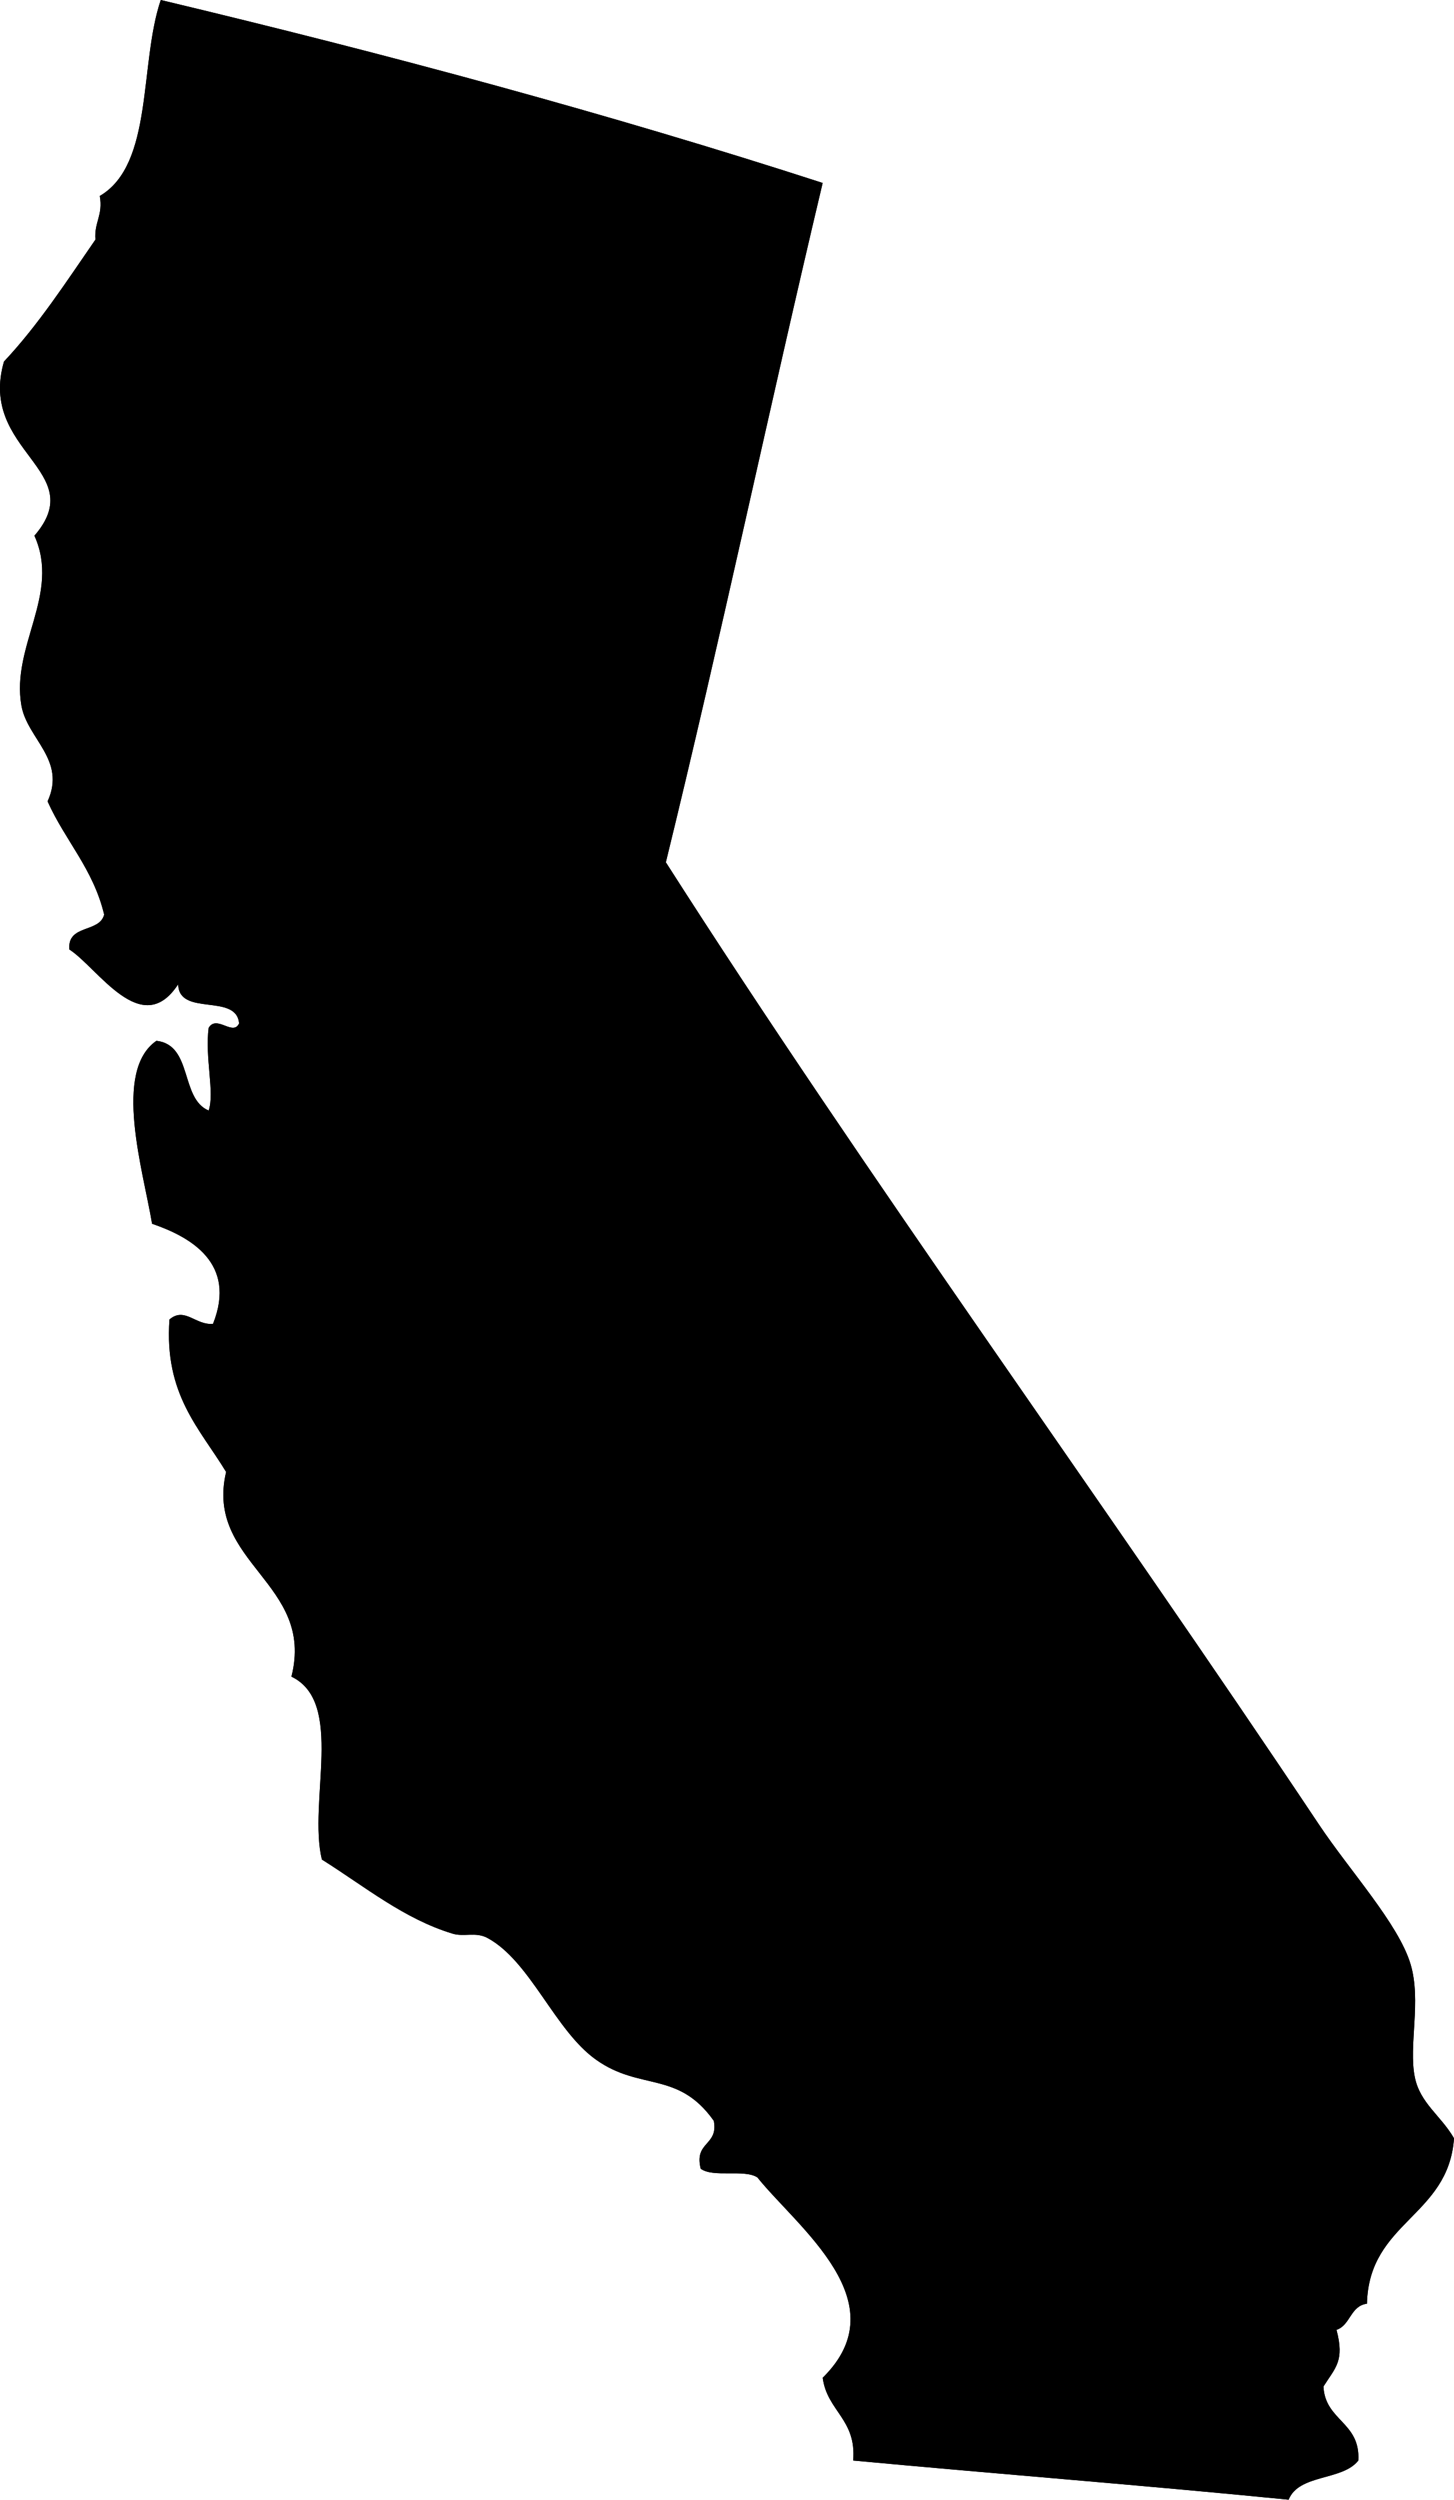 <?xml version="1.0" encoding="utf-8"?>
<!-- Generator: Adobe Illustrator 14.0.0, SVG Export Plug-In . SVG Version: 6.00 Build 43363)  -->
<!DOCTYPE svg PUBLIC "-//W3C//DTD SVG 1.0//EN" "http://www.w3.org/TR/2001/REC-SVG-20010904/DTD/svg10.dtd">
<svg version="1.0" id="Layer_1" xmlns="http://www.w3.org/2000/svg" xmlns:xlink="http://www.w3.org/1999/xlink" x="0px" y="0px"
	 width="58.173px" height="100px" viewBox="0 0 58.173 100" enable-background="new 0 0 58.173 100" xml:space="preserve">
<path fill-rule="evenodd" clip-rule="evenodd" d="M6.432,0c-0.869,2.559-0.281,6.575-2.44,7.84c0.138,0.776-0.23,1.047-0.173,1.745
	c-1.162,1.681-2.28,3.411-3.659,4.878c-1.046,3.605,3.469,4.357,1.218,6.968c1.053,2.341-0.938,4.401-0.521,6.795
	c0.232,1.332,1.807,2.172,1.047,3.832c0.698,1.565,1.827,2.701,2.264,4.53c-0.186,0.742-1.478,0.377-1.393,1.395
	c1.143,0.736,2.893,3.636,4.354,1.391c0.025,1.312,2.333,0.339,2.437,1.567c-0.241,0.526-0.898-0.36-1.217,0.178
	c-0.157,1.186,0.247,2.593,0,3.308c-1.148-0.479-0.628-2.624-2.09-2.79c-1.752,1.212-0.536,5.168-0.174,7.319
	c1.523,0.521,3.404,1.57,2.438,4.004c-0.694,0.069-1.131-0.696-1.742-0.175c-0.219,3.009,1.213,4.361,2.266,6.1
	c-0.859,3.648,3.567,4.438,2.613,8.188c2.141,1.026,0.66,4.999,1.218,7.316c1.726,1.086,3.287,2.377,5.228,2.965
	c0.47,0.141,0.914-0.081,1.394,0.171c1.725,0.93,2.691,3.702,4.354,4.877c1.764,1.252,3.277,0.425,4.705,2.441
	c0.191,1.003-0.801,0.825-0.523,1.916c0.501,0.37,1.739,0.005,2.267,0.348c1.611,2.008,5.678,4.992,2.613,8.014
	c0.173,1.335,1.358,1.658,1.219,3.311c5.787,0.54,11.665,0.994,17.422,1.567c0.415-1.037,2.152-0.748,2.788-1.567
	c0.09-1.541-1.324-1.58-1.395-2.96c0.478-0.758,0.854-1.022,0.522-2.267c0.564-0.189,0.55-0.958,1.219-1.047
	c0.077-3.29,3.262-3.476,3.483-6.618c-0.534-0.918-1.353-1.396-1.567-2.438c-0.261-1.262,0.271-3.057-0.173-4.532
	c-0.483-1.604-2.419-3.716-3.659-5.574C44.151,60.07,34.65,47.04,26.64,34.496c2.195-8.955,4.134-18.167,6.274-27.177
	C24.403,4.562,15.524,2.171,6.432,0z"/>
<path fill-rule="evenodd" clip-rule="evenodd" d="M32.914,7.319c-2.141,9.009-4.079,18.222-6.274,27.177
	c8.011,12.544,17.512,25.575,26.134,38.5c1.24,1.858,3.176,3.97,3.659,5.574c0.444,1.476-0.088,3.271,0.173,4.532
	c0.215,1.042,1.033,1.521,1.567,2.438c-0.222,3.143-3.406,3.328-3.483,6.618c-0.669,0.089-0.654,0.857-1.219,1.047
	c0.332,1.244-0.045,1.509-0.522,2.267c0.07,1.38,1.484,1.419,1.395,2.96c-0.636,0.819-2.373,0.53-2.788,1.567
	c-5.757-0.573-11.635-1.027-17.422-1.567c0.14-1.652-1.046-1.976-1.219-3.311c3.064-3.021-1.002-6.006-2.613-8.014
	c-0.527-0.343-1.766,0.022-2.267-0.348c-0.278-1.091,0.715-0.913,0.523-1.916c-1.428-2.017-2.94-1.189-4.705-2.441
	c-1.662-1.175-2.628-3.947-4.354-4.877c-0.48-0.252-0.924-0.03-1.394-0.171c-1.94-0.588-3.502-1.879-5.228-2.965
	c-0.558-2.317,0.923-6.29-1.218-7.316c0.954-3.75-3.472-4.54-2.613-8.188c-1.053-1.738-2.485-3.091-2.266-6.1
	c0.611-0.521,1.048,0.244,1.742,0.175c0.966-2.435-0.915-3.483-2.438-4.004c-0.362-2.151-1.579-6.107,0.174-7.319
	c1.461,0.166,0.942,2.311,2.09,2.79c0.247-0.715-0.157-2.122,0-3.308c0.318-0.538,0.976,0.348,1.217-0.178
	c-0.104-1.228-2.411-0.255-2.437-1.567c-1.461,2.245-3.212-0.655-4.354-1.391c-0.085-1.017,1.207-0.653,1.393-1.395
	c-0.437-1.83-1.565-2.965-2.264-4.53c0.76-1.66-0.814-2.5-1.047-3.832c-0.416-2.394,1.575-4.454,0.521-6.795
	c2.251-2.61-2.264-3.362-1.218-6.968c1.378-1.467,2.497-3.197,3.659-4.878C3.761,8.887,4.13,8.616,3.992,7.84
	C6.151,6.575,5.563,2.559,6.432,0C15.524,2.171,24.403,4.562,32.914,7.319z"/>
</svg>
